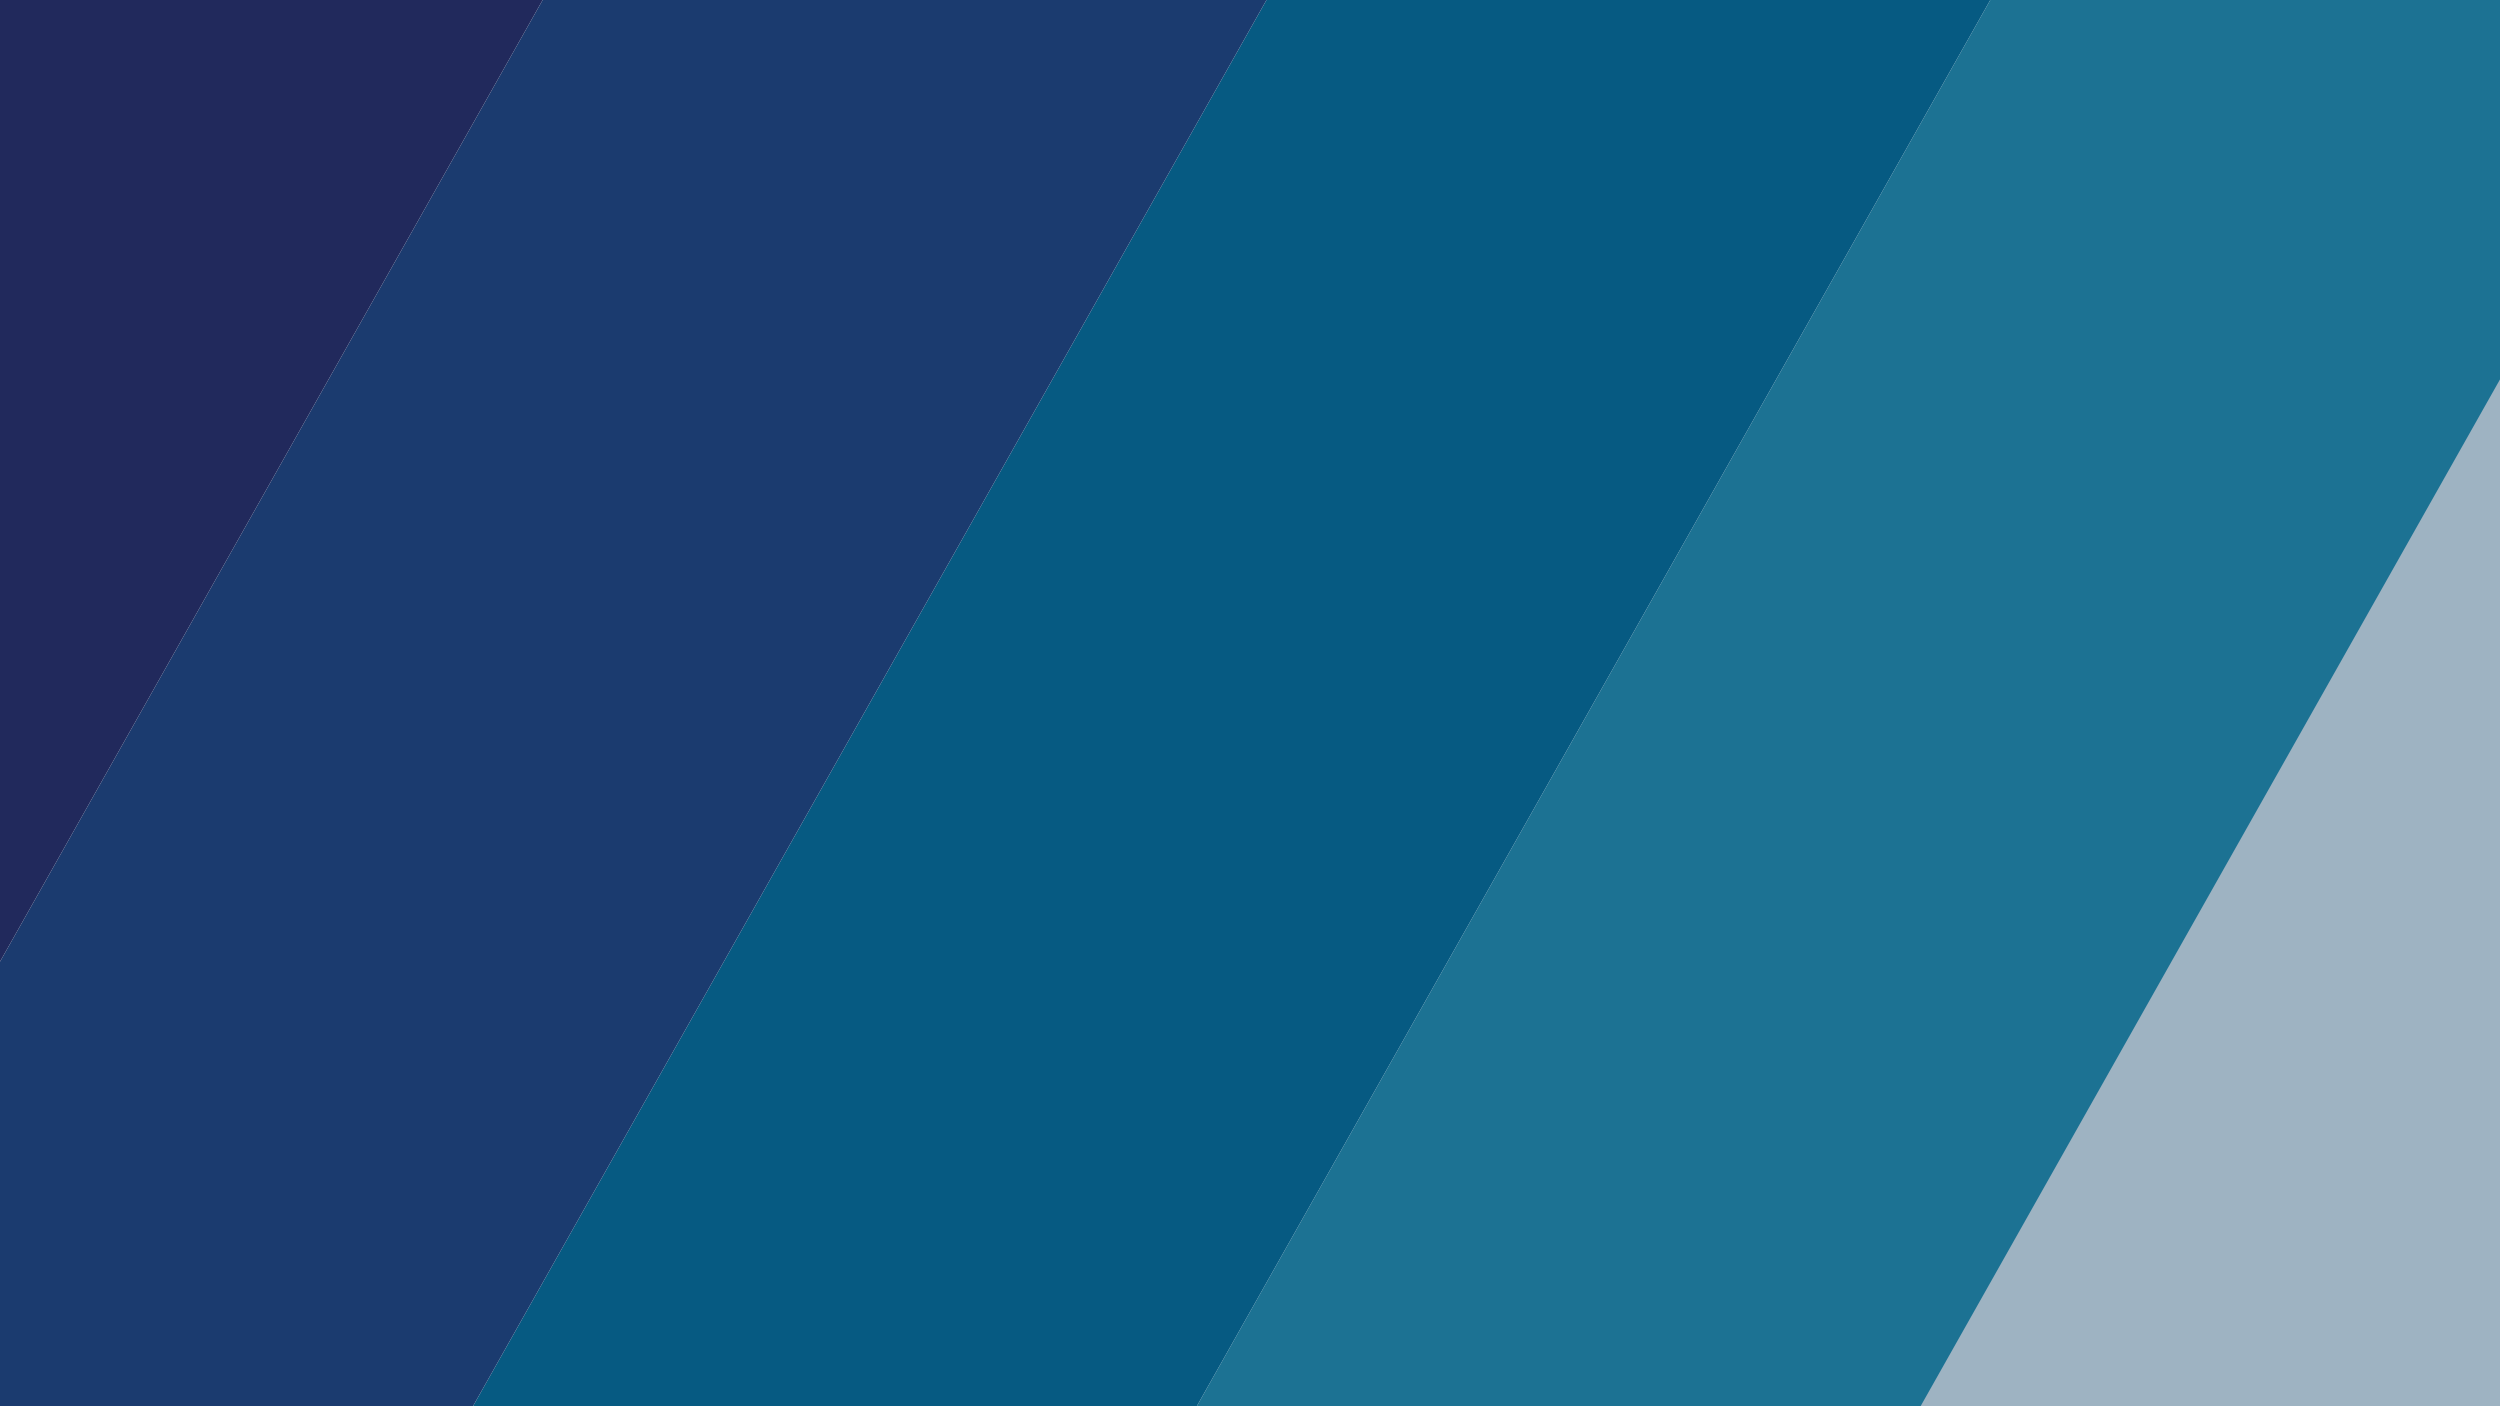 <?xml version="1.0" encoding="UTF-8" standalone="no"?>
<svg
   xmlns:dc="http://purl.org/dc/elements/1.1/"
   xmlns:cc="http://creativecommons.org/ns#"
   xmlns:rdf="http://www.w3.org/1999/02/22-rdf-syntax-ns#"
   xmlns:svg="http://www.w3.org/2000/svg"
   xmlns="http://www.w3.org/2000/svg"
   xmlns:sodipodi="http://sodipodi.sourceforge.net/DTD/sodipodi-0.dtd"
   xmlns:inkscape="http://www.inkscape.org/namespaces/inkscape"
   sodipodi:docname="fakesitebg.svg"
   inkscape:version="1.0 (4035a4fb49, 2020-05-01)"
   id="svg8"
   version="1.1"
   viewBox="0 0 1080 1920"
   height="1080mm"
   width="1920mm">
  <defs
     id="defs2">
    <filter
       id="filter868"
       inkscape:label="Drop Shadow"
       style="color-interpolation-filters:sRGB;">
      <feFlood
         id="feFlood858"
         result="flood"
         flood-color="rgb(0,0,0)"
         flood-opacity="0.498" />
      <feComposite
         id="feComposite860"
         result="composite1"
         operator="in"
         in2="SourceGraphic"
         in="flood" />
      <feGaussianBlur
         id="feGaussianBlur862"
         result="blur"
         stdDeviation="3"
         in="composite1" />
      <feOffset
         id="feOffset864"
         result="offset"
         dy="6"
         dx="6" />
      <feComposite
         id="feComposite866"
         result="composite2"
         operator="over"
         in2="offset"
         in="SourceGraphic" />
    </filter>
    <filter
       id="filter913"
       inkscape:label="Drop Shadow"
       style="color-interpolation-filters:sRGB;">
      <feFlood
         id="feFlood903"
         result="flood"
         flood-color="rgb(0,0,0)"
         flood-opacity="0.498" />
      <feComposite
         id="feComposite905"
         result="composite1"
         operator="in"
         in2="SourceGraphic"
         in="flood" />
      <feGaussianBlur
         id="feGaussianBlur907"
         result="blur"
         stdDeviation="3"
         in="composite1" />
      <feOffset
         id="feOffset909"
         result="offset"
         dy="6"
         dx="6" />
      <feComposite
         id="feComposite911"
         result="composite2"
         operator="over"
         in2="offset"
         in="SourceGraphic" />
    </filter>
    <filter
       id="filter925"
       inkscape:label="Drop Shadow"
       style="color-interpolation-filters:sRGB;">
      <feFlood
         id="feFlood915"
         result="flood"
         flood-color="rgb(0,0,0)"
         flood-opacity="0.498" />
      <feComposite
         id="feComposite917"
         result="composite1"
         operator="in"
         in2="SourceGraphic"
         in="flood" />
      <feGaussianBlur
         id="feGaussianBlur919"
         result="blur"
         stdDeviation="3"
         in="composite1" />
      <feOffset
         id="feOffset921"
         result="offset"
         dy="6"
         dx="6" />
      <feComposite
         id="feComposite923"
         result="composite2"
         operator="over"
         in2="offset"
         in="SourceGraphic" />
    </filter>
    <filter
       id="filter949"
       inkscape:label="Drop Shadow"
       style="color-interpolation-filters:sRGB;">
      <feFlood
         id="feFlood939"
         result="flood"
         flood-color="rgb(0,0,0)"
         flood-opacity="0.498" />
      <feComposite
         id="feComposite941"
         result="composite1"
         operator="in"
         in2="SourceGraphic"
         in="flood" />
      <feGaussianBlur
         id="feGaussianBlur943"
         result="blur"
         stdDeviation="3"
         in="composite1" />
      <feOffset
         id="feOffset945"
         result="offset"
         dy="6"
         dx="6" />
      <feComposite
         id="feComposite947"
         result="composite2"
         operator="over"
         in2="offset"
         in="SourceGraphic" />
    </filter>
    <filter
       id="filter985"
       inkscape:label="Drop Shadow"
       style="color-interpolation-filters:sRGB;">
      <feFlood
         id="feFlood975"
         result="flood"
         flood-color="rgb(0,0,0)"
         flood-opacity="0.498" />
      <feComposite
         id="feComposite977"
         result="composite1"
         operator="in"
         in2="SourceGraphic"
         in="flood" />
      <feGaussianBlur
         id="feGaussianBlur979"
         result="blur"
         stdDeviation="6"
         in="composite1" />
      <feOffset
         id="feOffset981"
         result="offset"
         dy="6"
         dx="6" />
      <feComposite
         id="feComposite983"
         result="composite2"
         operator="over"
         in2="offset"
         in="SourceGraphic" />
    </filter>
    <filter
       id="filter997"
       inkscape:label="Drop Shadow"
       style="color-interpolation-filters:sRGB;">
      <feFlood
         id="feFlood987"
         result="flood"
         flood-color="rgb(0,0,0)"
         flood-opacity="0.498" />
      <feComposite
         id="feComposite989"
         result="composite1"
         operator="in"
         in2="SourceGraphic"
         in="flood" />
      <feGaussianBlur
         id="feGaussianBlur991"
         result="blur"
         stdDeviation="6"
         in="composite1" />
      <feOffset
         id="feOffset993"
         result="offset"
         dy="6"
         dx="6" />
      <feComposite
         id="feComposite995"
         result="composite2"
         operator="over"
         in2="offset"
         in="SourceGraphic" />
    </filter>
    <filter
       id="filter1009"
       inkscape:label="Drop Shadow"
       style="color-interpolation-filters:sRGB;">
      <feFlood
         id="feFlood999"
         result="flood"
         flood-color="rgb(0,0,0)"
         flood-opacity="0.498" />
      <feComposite
         id="feComposite1001"
         result="composite1"
         operator="in"
         in2="SourceGraphic"
         in="flood" />
      <feGaussianBlur
         id="feGaussianBlur1003"
         result="blur"
         stdDeviation="6"
         in="composite1" />
      <feOffset
         id="feOffset1005"
         result="offset"
         dy="6"
         dx="6" />
      <feComposite
         id="feComposite1007"
         result="composite2"
         operator="over"
         in2="offset"
         in="SourceGraphic" />
    </filter>
    <filter
       id="filter1021"
       inkscape:label="Drop Shadow"
       style="color-interpolation-filters:sRGB;">
      <feFlood
         id="feFlood1011"
         result="flood"
         flood-color="rgb(0,0,0)"
         flood-opacity="0.498" />
      <feComposite
         id="feComposite1013"
         result="composite1"
         operator="in"
         in2="SourceGraphic"
         in="flood" />
      <feGaussianBlur
         id="feGaussianBlur1015"
         result="blur"
         stdDeviation="6"
         in="composite1" />
      <feOffset
         id="feOffset1017"
         result="offset"
         dy="6"
         dx="6" />
      <feComposite
         id="feComposite1019"
         result="composite2"
         operator="over"
         in2="offset"
         in="SourceGraphic" />
    </filter>
    <filter
       id="filter1045"
       inkscape:label="Drop Shadow"
       style="color-interpolation-filters:sRGB;">
      <feFlood
         id="feFlood1035"
         result="flood"
         flood-color="rgb(0,0,0)"
         flood-opacity="0.498" />
      <feComposite
         id="feComposite1037"
         result="composite1"
         operator="in"
         in2="SourceGraphic"
         in="flood" />
      <feGaussianBlur
         id="feGaussianBlur1039"
         result="blur"
         stdDeviation="0"
         in="composite1" />
      <feOffset
         id="feOffset1041"
         result="offset"
         dy="3"
         dx="3" />
      <feComposite
         id="feComposite1043"
         result="composite2"
         operator="over"
         in2="offset"
         in="SourceGraphic" />
    </filter>
    <filter
       id="filter1057"
       inkscape:label="Drop Shadow"
       style="color-interpolation-filters:sRGB;">
      <feFlood
         id="feFlood1047"
         result="flood"
         flood-color="rgb(0,0,0)"
         flood-opacity="0.498" />
      <feComposite
         id="feComposite1049"
         result="composite1"
         operator="in"
         in2="SourceGraphic"
         in="flood" />
      <feGaussianBlur
         id="feGaussianBlur1051"
         result="blur"
         stdDeviation="0"
         in="composite1" />
      <feOffset
         id="feOffset1053"
         result="offset"
         dy="3"
         dx="3" />
      <feComposite
         id="feComposite1055"
         result="composite2"
         operator="over"
         in2="offset"
         in="SourceGraphic" />
    </filter>
    <filter
       id="filter1069"
       inkscape:label="Drop Shadow"
       style="color-interpolation-filters:sRGB;">
      <feFlood
         id="feFlood1059"
         result="flood"
         flood-color="rgb(0,0,0)"
         flood-opacity="0.498" />
      <feComposite
         id="feComposite1061"
         result="composite1"
         operator="in"
         in2="SourceGraphic"
         in="flood" />
      <feGaussianBlur
         id="feGaussianBlur1063"
         result="blur"
         stdDeviation="0"
         in="composite1" />
      <feOffset
         id="feOffset1065"
         result="offset"
         dy="3"
         dx="3" />
      <feComposite
         id="feComposite1067"
         result="composite2"
         operator="over"
         in2="offset"
         in="SourceGraphic" />
    </filter>
    <filter
       id="filter1081"
       inkscape:label="Drop Shadow"
       style="color-interpolation-filters:sRGB;">
      <feFlood
         id="feFlood1071"
         result="flood"
         flood-color="rgb(0,0,0)"
         flood-opacity="0.498" />
      <feComposite
         id="feComposite1073"
         result="composite1"
         operator="in"
         in2="SourceGraphic"
         in="flood" />
      <feGaussianBlur
         id="feGaussianBlur1075"
         result="blur"
         stdDeviation="0"
         in="composite1" />
      <feOffset
         id="feOffset1077"
         result="offset"
         dy="3"
         dx="3" />
      <feComposite
         id="feComposite1079"
         result="composite2"
         operator="over"
         in2="offset"
         in="SourceGraphic" />
    </filter>
  </defs>
  <sodipodi:namedview
     inkscape:window-maximized="0"
     inkscape:window-y="0"
     inkscape:window-x="322"
     inkscape:window-height="1041"
     inkscape:window-width="1274"
     showgrid="false"
     inkscape:document-rotation="0"
     inkscape:current-layer="layer1"
     inkscape:document-units="mm"
     inkscape:cy="2529.248"
     inkscape:cx="2633.0107"
     inkscape:zoom="0.030935922"
     inkscape:pageshadow="2"
     inkscape:pageopacity="0.0"
     borderopacity="1.0"
     bordercolor="#666666"
     pagecolor="#ffffff"
     id="base" />
  <g
     id="layer1"
     inkscape:groupmode="layer"
     inkscape:label="Layer 1">
    <path
       id="rect854"
       style="fill:#9eb3c2;fill-opacity:1;stroke:none;stroke-width:263.228;stroke-dashoffset:237.842;stop-color:#000000"
       d="m 700.785,3161.863 2759.71,-4890.553 977.093,19.835 -2759.71,4890.553 z" />
    <path
       id="rect852"
       style="fill:#1c7293;fill-opacity:1;stroke:none;stroke-width:15.706;filter:url(#filter1081)"
       transform="matrix(8.777,-15.554,17.855,0.362,-1363.037,-1835.737)"
       d="M -315.011,215.706 H -0.58 v 54.722 H -315.011 Z" />
    <path
       id="rect850"
       style="fill:#065a82;fill-opacity:1;stroke:none;stroke-width:15.706;filter:url(#filter1069)"
       transform="matrix(8.777,-15.554,17.855,0.362,-1363.037,-1835.737)"
       d="M -315.011,160.984 H -0.58 v 54.722 H -315.011 Z" />
    <path
       id="rect833-0"
       style="fill:#1b3b6f;fill-opacity:1;stroke:none;stroke-width:15.706;filter:url(#filter1057)"
       transform="matrix(8.777,-15.554,17.855,0.362,-1363.037,-1835.737)"
       d="M -315.011,106.261 H -0.58 V 160.984 H -315.011 Z" />
    <path
       d="M -315.011,51.539 H -0.58 V 106.261 H -315.011 Z"
       id="rect833"
       style="fill:#21295c;fill-opacity:1;stroke:none;stroke-width:15.706;filter:url(#filter1045)"
       transform="matrix(8.777,-15.554,17.855,0.362,-1363.037,-1835.737)" />
  </g>
</svg>
